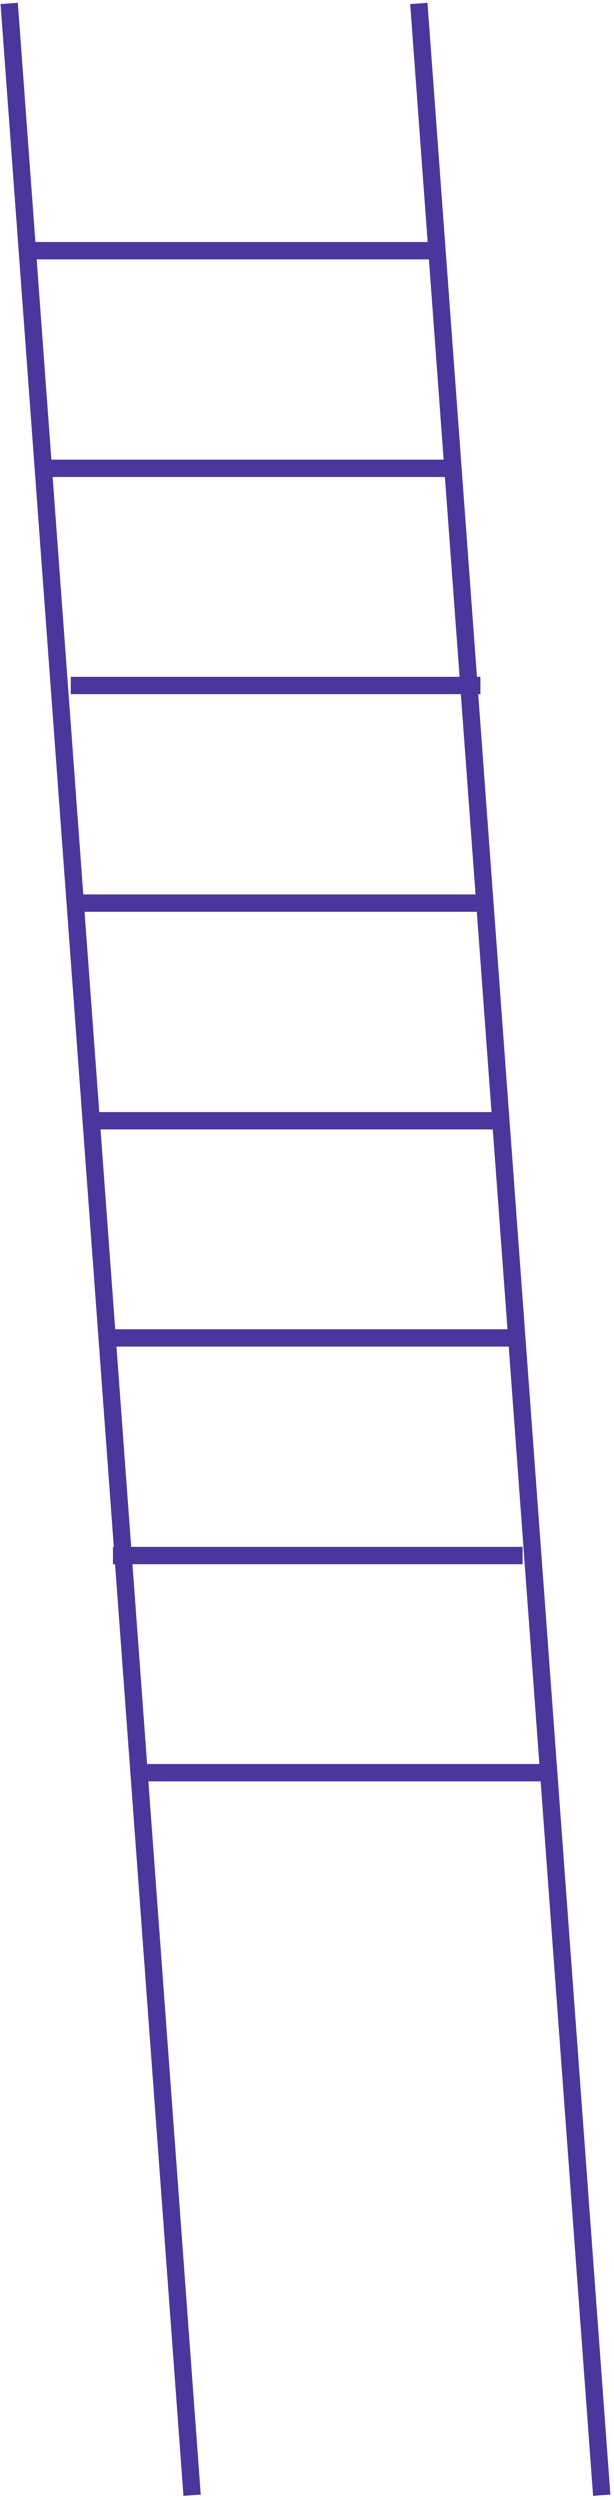 <svg width="131" height="533" viewBox="0 0 131 533" fill="none" xmlns="http://www.w3.org/2000/svg">
<rect x="0.116" y="0.865" width="3.7" height="532.693" transform="rotate(-4.201 0.116 0.865)" fill="#4B369D"/>
<rect x="87.515" y="0.867" width="3.7" height="532.693" transform="rotate(-4.201 87.515 0.867)" fill="#4B369D"/>
<rect x="6.1" y="51.6" width="87.4" height="3.7" fill="#4B369D"/>
<rect x="10.6" y="98" width="87.4" height="3.7" fill="#4B369D"/>
<rect x="15.1" y="144.3" width="87.4" height="3.7" fill="#4B369D"/>
<rect x="15.1" y="190.7" width="87.4" height="3.7" fill="#4B369D"/>
<rect x="19.6" y="237.1" width="87.4" height="3.7" fill="#4B369D"/>
<rect x="24.1" y="283.4" width="87.4" height="3.7" fill="#4B369D"/>
<rect x="24.1" y="329.8" width="87.4" height="3.7" fill="#4B369D"/>
<rect x="28.6" y="376.1" width="87.4" height="3.7" fill="#4B369D"/>
</svg>

